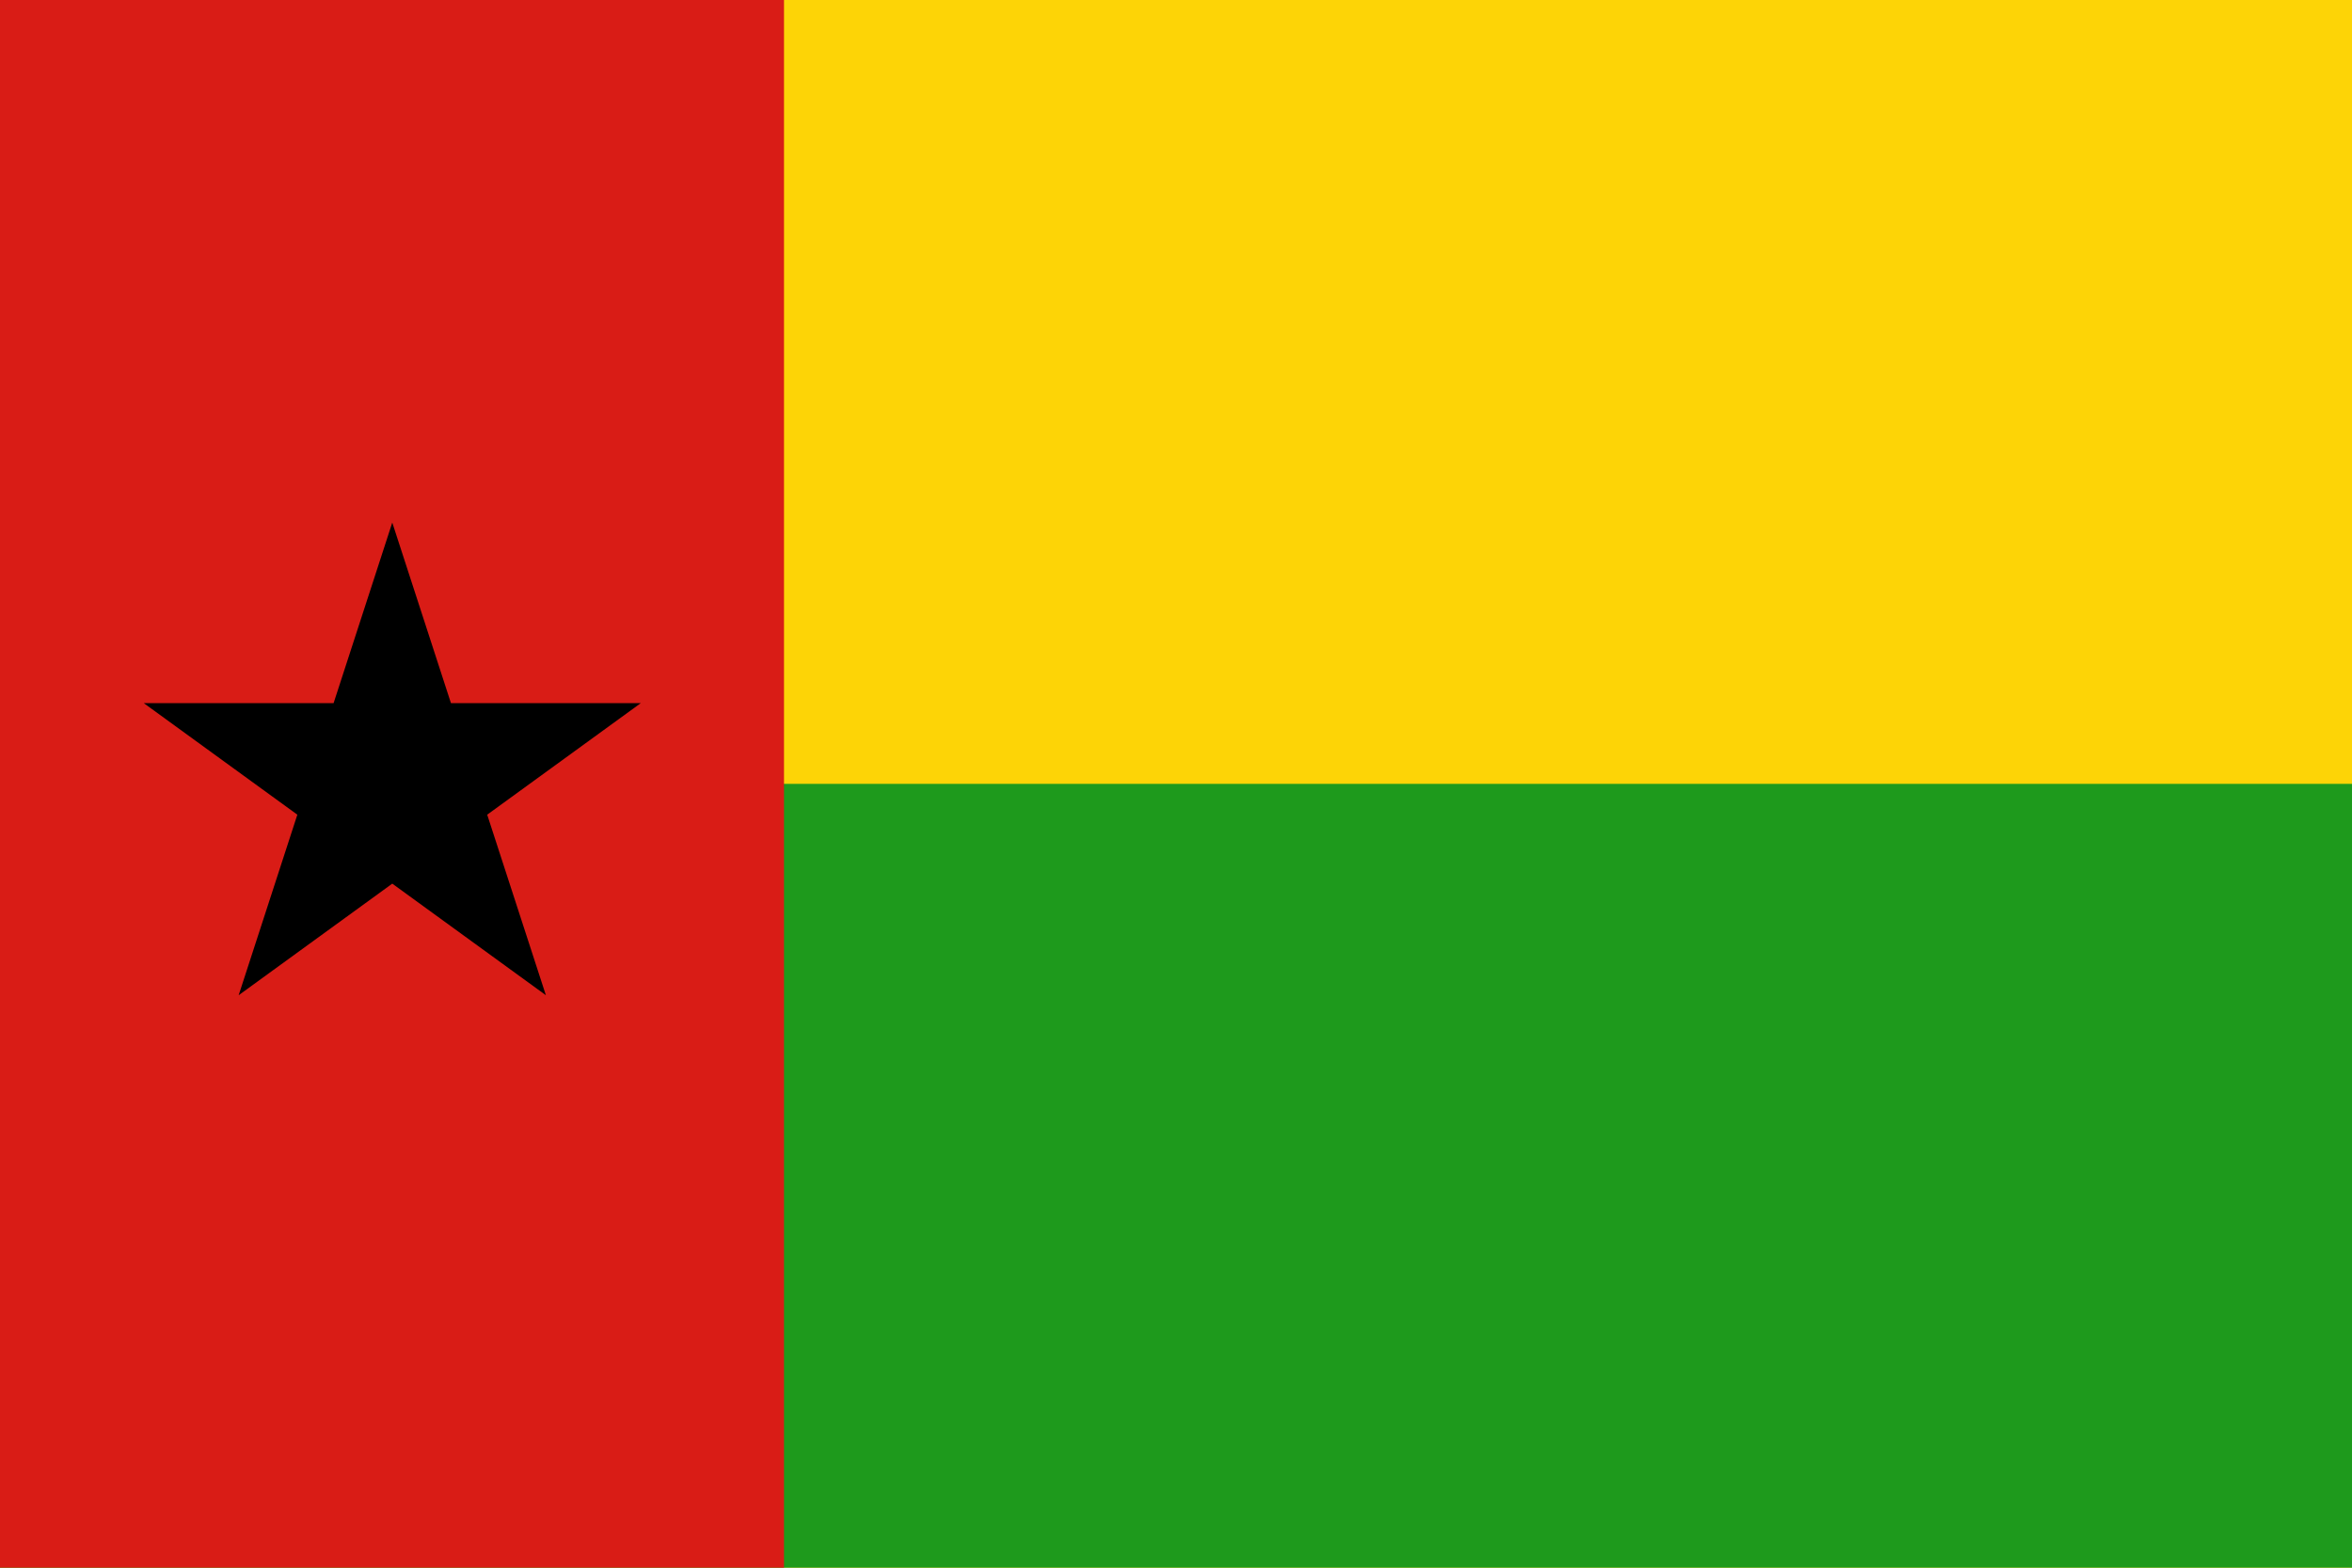 <svg width="180" height="120" viewBox="0 0 180 120" fill="none" xmlns="http://www.w3.org/2000/svg">
<g clip-path="url(#clip0_909_308677)">
<path d="M180 0H0V120H180V0Z" fill="#FDD406"/>
<path d="M180 60H0V120H180V60Z" fill="#1E9A1C"/>
<path d="M60 0H0V120H60V0Z" fill="#D91C16"/>
<path d="M11 53.82L22.756 62.361L18.265 76.18L30.021 67.639L41.777 76.18L37.286 62.361L49.042 53.82H34.511L30.021 40L25.531 53.82H11Z" fill="black"/>
</g>
<defs>
<clipPath id="clip0_909_308677">
<rect width="180" height="120" fill="white"/>
</clipPath>
</defs>
</svg>
